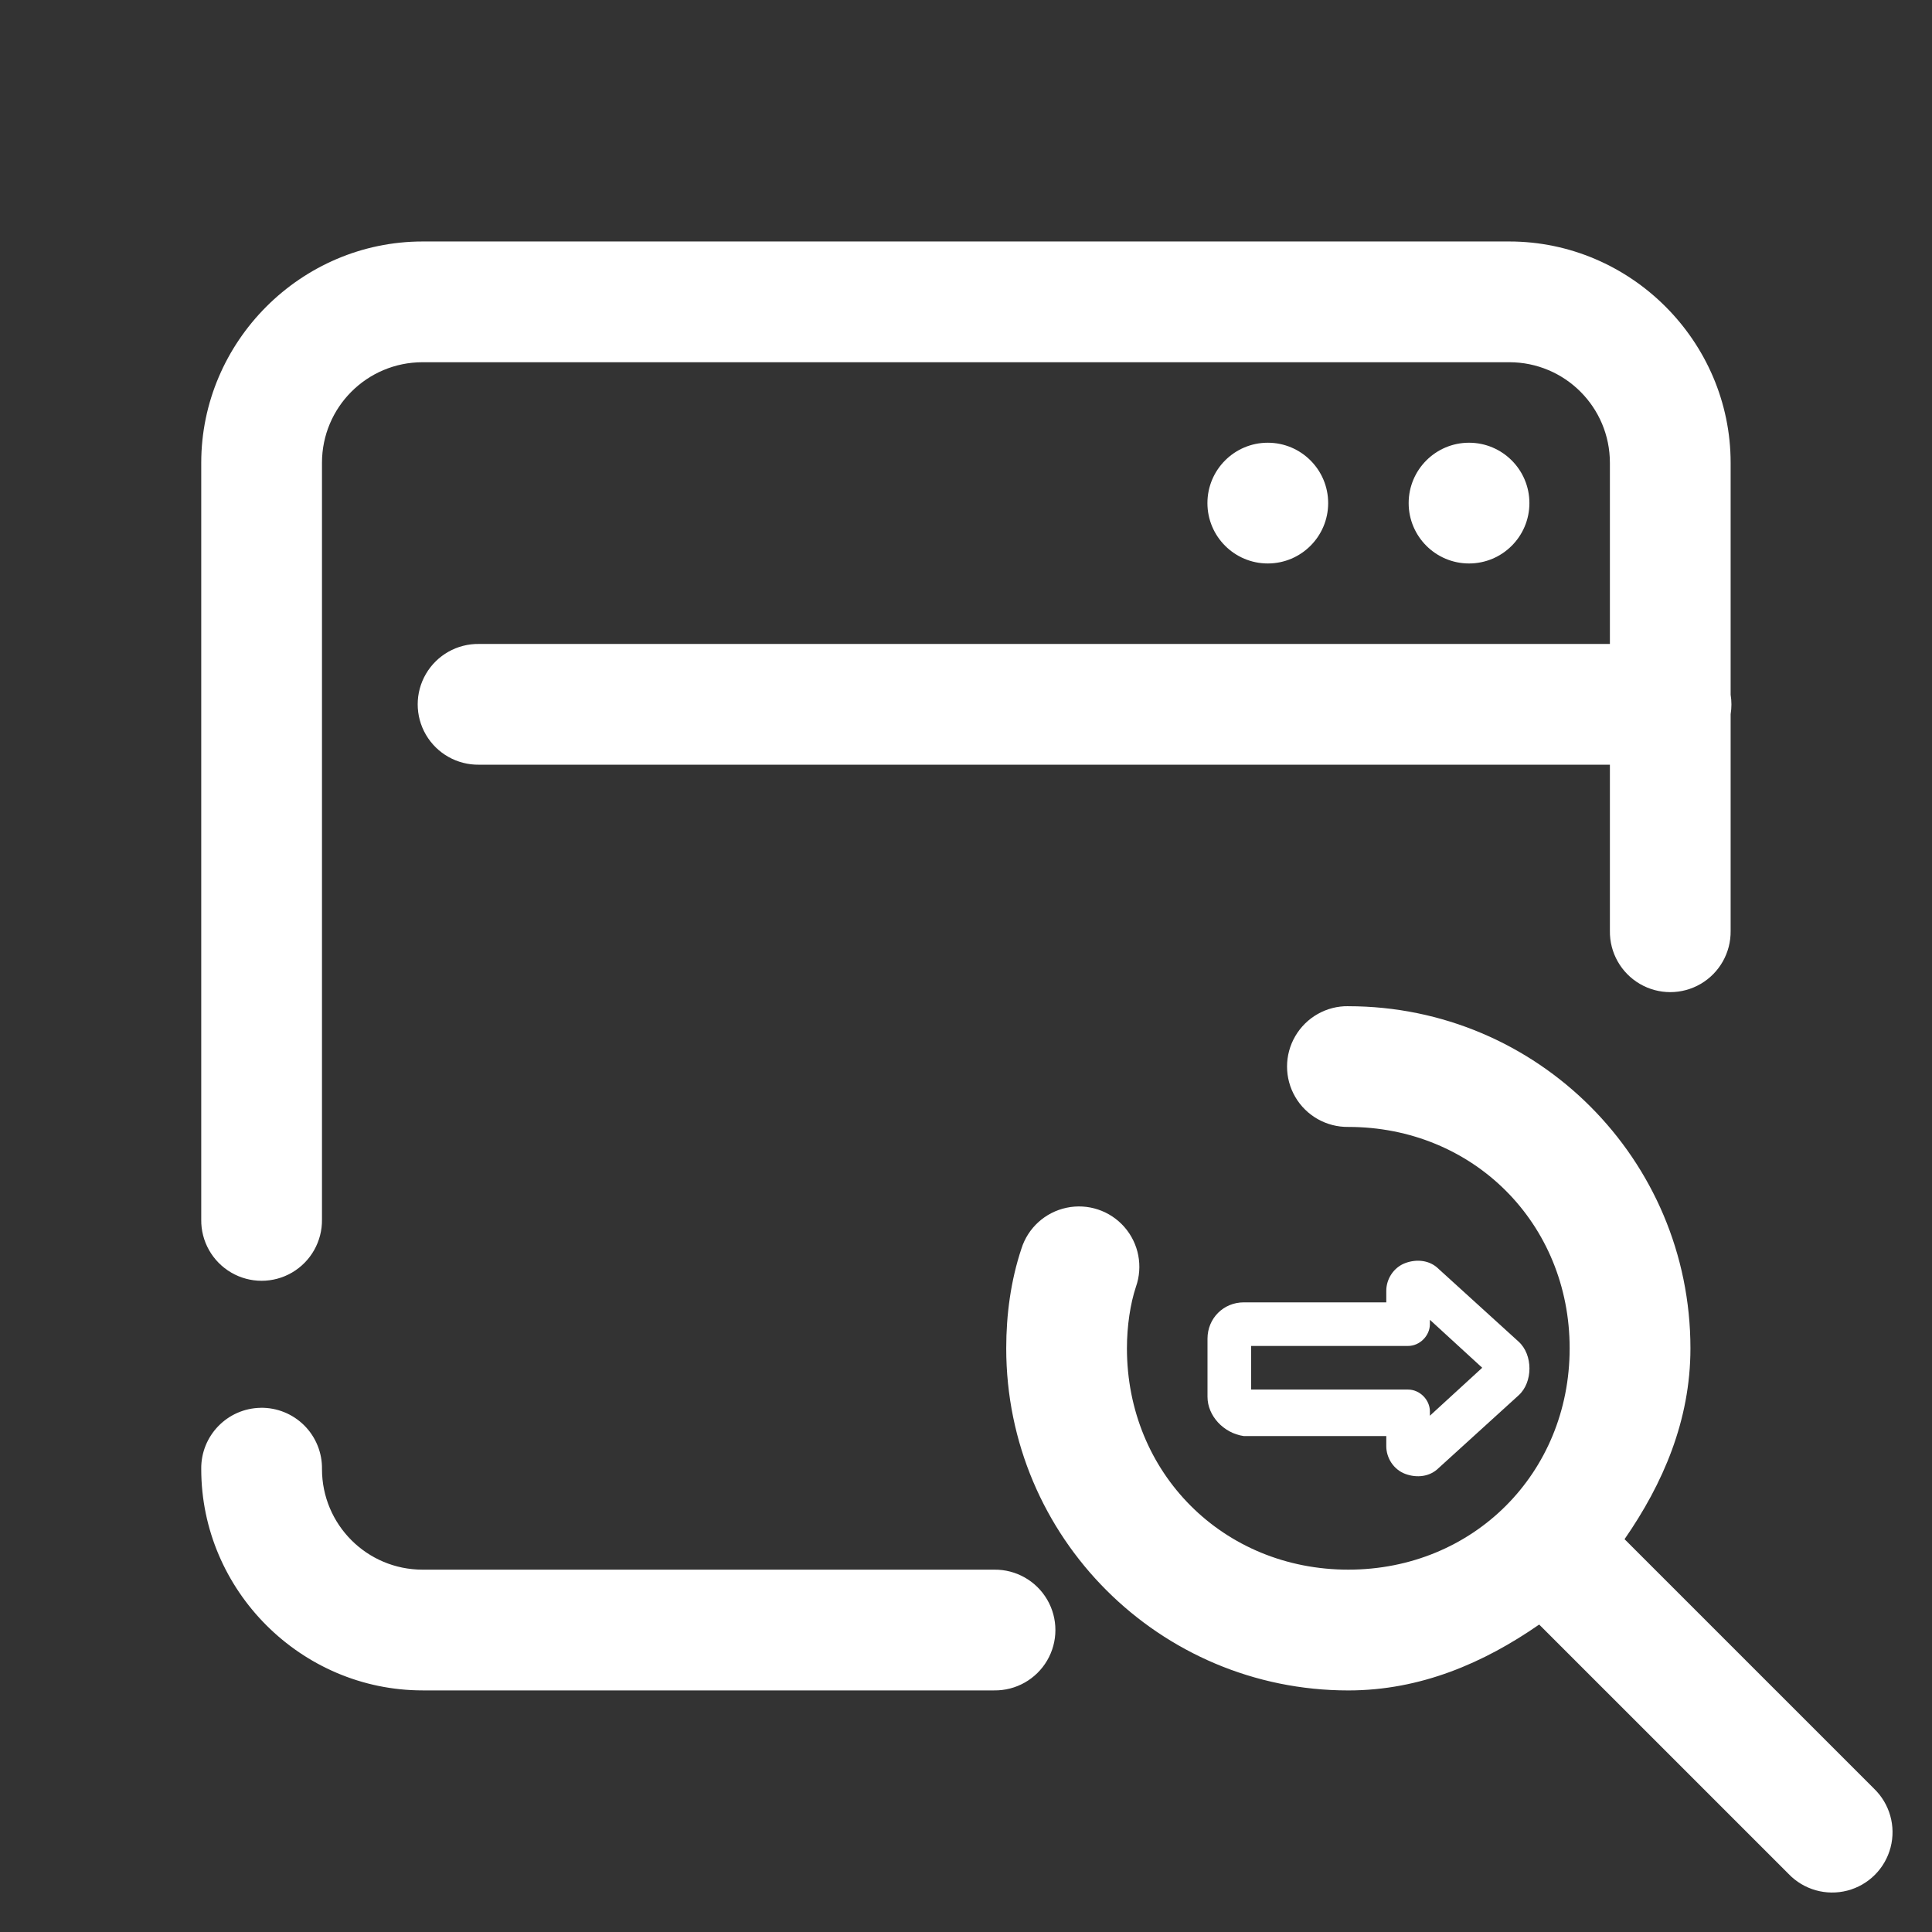 <svg xmlns="http://www.w3.org/2000/svg" xmlns:xlink="http://www.w3.org/1999/xlink" viewBox="0,0,256,256" width="25px" height="25px" fill-rule="nonzero"><rect x="0" y="0" width="256" height="256" fill="#333333" stroke="none"/><defs><clipPath id="clip-1"><path d="M0,256v-256h256v256zM193.469,197.418l10.402,-9.631c1.734,-1.541 2.697,-3.853 2.697,-6.357c0,-2.504 -0.963,-4.816 -2.697,-6.357l-10.594,-9.631c-1.541,-1.348 -3.467,-2.119 -5.394,-2.119c-1.156,0 -2.119,0.193 -3.275,0.578c-2.119,0.963 -3.66,2.697 -4.43,4.816h-15.41c-4.816,0 -8.668,3.853 -8.668,8.668v7.705c0,4.816 3.853,8.668 8.668,8.668h15.41c0.77,2.119 2.312,3.853 4.43,4.816c1.156,0.578 2.119,0.77 3.275,0.77c1.926,0 3.853,-0.578 5.586,-1.926z" id="overlayBgMask" fill="none"></path></clipPath></defs><g fill-opacity="0" fill="#dddddd" fill-rule="nonzero" stroke="none" stroke-width="1" stroke-linecap="butt" stroke-linejoin="miter" stroke-miterlimit="10" stroke-dasharray="" stroke-dashoffset="0" font-family="none" font-weight="none" font-size="none" text-anchor="none" style="mix-blend-mode: normal"><path d="M0,256v-256h256v256z" id="bgRectangle"></path></g><g clip-path="url(#clip-1)" fill="none" fill-rule="nonzero" stroke="none" stroke-width="1" stroke-linecap="butt" stroke-linejoin="miter" stroke-miterlimit="10" stroke-dasharray="" stroke-dashoffset="0" font-family="none" font-weight="none" font-size="none" text-anchor="none" style="mix-blend-mode: normal"><g transform="scale(5.333,5.333)" fill="#ffffff"><path d="M10.5,6c-3.018,0 -5.5,2.482 -5.5,5.5v18.801c-0.008,0.541 0.277,1.044 0.744,1.317c0.467,0.273 1.045,0.273 1.512,0c0.467,-0.273 0.751,-0.776 0.744,-1.317v-18.801c0,-1.382 1.118,-2.5 2.5,-2.5h27c1.382,0 2.5,1.118 2.5,2.5v4.5h-28.1c-0.541,-0.008 -1.044,0.277 -1.317,0.744c-0.273,0.467 -0.273,1.045 0,1.512c0.273,0.467 0.776,0.751 1.317,0.744h28.1v4.129c-0.008,0.541 0.277,1.044 0.744,1.317c0.467,0.273 1.045,0.273 1.512,0c0.467,-0.273 0.751,-0.776 0.744,-1.317v-5.383c0.026,-0.161 0.026,-0.325 0,-0.486v-5.76c0,-3.018 -2.482,-5.5 -5.5,-5.5zM31.5,11c-0.828,0 -1.5,0.672 -1.5,1.5c0,0.828 0.672,1.5 1.5,1.5c0.828,0 1.5,-0.672 1.5,-1.5c0,-0.828 -0.672,-1.5 -1.5,-1.5zM36.5,11c-0.828,0 -1.5,0.672 -1.5,1.5c0,0.828 0.672,1.5 1.5,1.5c0.828,0 1.5,-0.672 1.5,-1.5c0,-0.828 -0.672,-1.5 -1.5,-1.5zM33.5,25c-0.541,-0.008 -1.044,0.277 -1.317,0.744c-0.273,0.467 -0.273,1.045 0,1.512c0.273,0.467 0.776,0.751 1.317,0.744c3.105,0 5.5,2.395 5.5,5.5c0,3.105 -2.395,5.5 -5.5,5.5c-3.105,0 -5.5,-2.395 -5.5,-5.5c0,-0.557 0.086,-1.115 0.223,-1.525c0.181,-0.511 0.071,-1.08 -0.286,-1.488c-0.357,-0.408 -0.907,-0.591 -1.437,-0.479c-0.531,0.112 -0.96,0.501 -1.122,1.018c-0.263,0.79 -0.377,1.632 -0.377,2.475c0,4.695 3.805,8.5 8.5,8.5c1.797,0 3.369,-0.685 4.742,-1.637l6.197,6.197c0.376,0.392 0.935,0.55 1.461,0.413c0.526,-0.137 0.936,-0.548 1.073,-1.073c0.137,-0.526 -0.021,-1.084 -0.413,-1.461l-6.197,-6.197c0.951,-1.373 1.637,-2.945 1.637,-4.742c0,-4.695 -3.805,-8.5 -8.5,-8.5zM6.477,34.979c-0.828,0.013 -1.488,0.694 -1.477,1.521c0,3.018 2.482,5.5 5.5,5.5h14.201c0.541,0.008 1.044,-0.277 1.317,-0.744c0.273,-0.467 0.273,-1.045 0,-1.512c-0.273,-0.467 -0.776,-0.751 -1.317,-0.744h-14.201c-1.382,0 -2.5,-1.118 -2.5,-2.5c0.006,-0.406 -0.153,-0.796 -0.44,-1.083c-0.287,-0.287 -0.678,-0.445 -1.084,-0.439z"></path></g></g><g fill="#ffffff" fill-rule="nonzero" stroke="none" stroke-width="1" stroke-linecap="butt" stroke-linejoin="miter" stroke-miterlimit="10" stroke-dasharray="" stroke-dashoffset="0" font-family="none" font-weight="none" font-size="none" text-anchor="none" style="mix-blend-mode: normal"><g transform="translate(160,166.983) scale(1.926,1.926)" id="overlay"><path d="M0,9.4v-4c0,-1.4 1.1,-2.5 2.5,-2.5h9.8v-0.8c0,-0.8 0.5,-1.6 1.3,-1.9c0.8,-0.3 1.7,-0.2 2.3,0.4l5.5,5c1,0.9 1,2.8 0,3.7l-5.5,5v0c-0.6,0.6 -1.5,0.7 -2.3,0.4c-0.8,-0.3 -1.3,-1.1 -1.3,-1.9v-0.7h-9.8c-1.4,-0.2 -2.5,-1.4 -2.5,-2.7zM3,5.9v3h10.8c0.8,0 1.5,0.7 1.5,1.5v0.3l3.6,-3.3l-3.6,-3.3v0.3c0,0.8 -0.7,1.5 -1.5,1.5z"></path></g></g></svg>